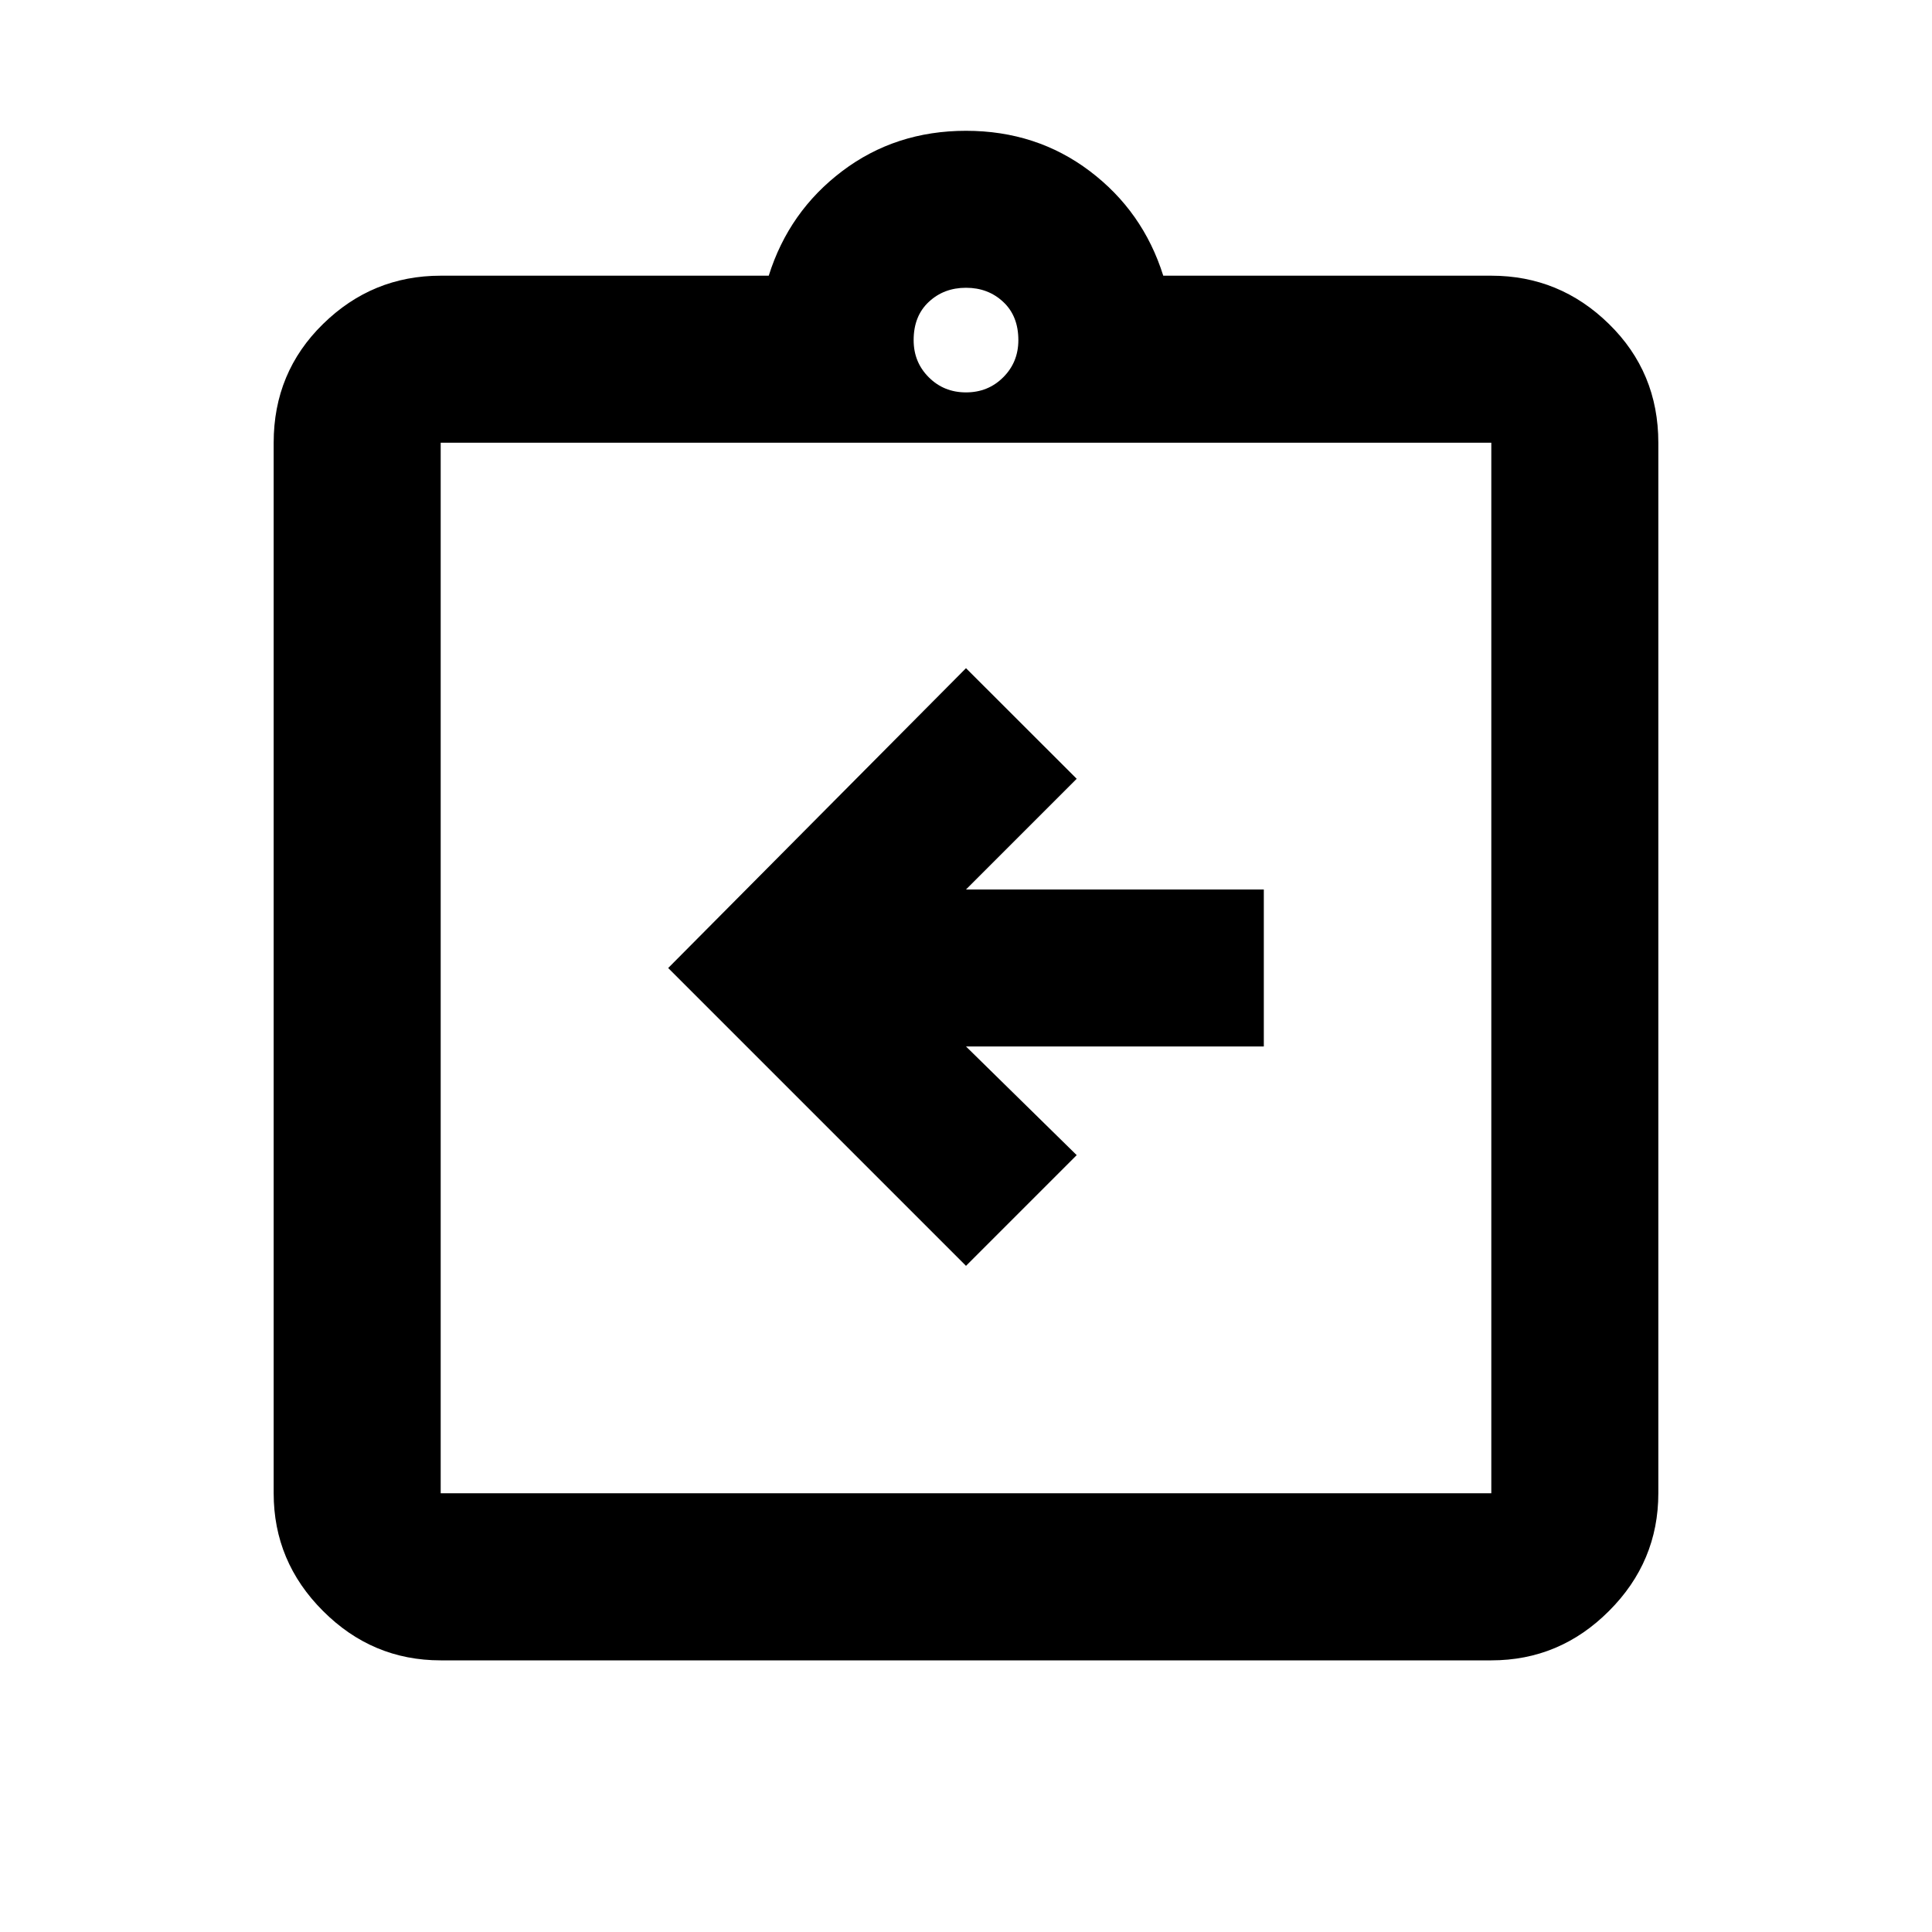 <svg xmlns="http://www.w3.org/2000/svg" height="20" width="20"><path d="m10 13.104 1.146-1.146L10 10.833h3.083V9.208H10l1.146-1.146L10 6.917l-3.083 3.104Zm-5.438 4.084q-.708 0-1.218-.511-.511-.51-.511-1.219V4.583q0-.729.511-1.229.51-.5 1.218-.5h3.396q.209-.666.761-1.083.552-.417 1.281-.417.729 0 1.281.417.552.417.761 1.083h3.396q.708 0 1.218.5.511.5.511 1.229v10.875q0 .709-.511 1.219-.51.511-1.218.511Zm0-1.73h10.876V4.583H4.562v10.875ZM10 4.062q.229 0 .385-.156.157-.156.157-.385 0-.25-.157-.396-.156-.146-.385-.146t-.385.146q-.157.146-.157.396 0 .229.157.385.156.156.385.156ZM4.562 15.458V4.583v10.875Z"/></svg>